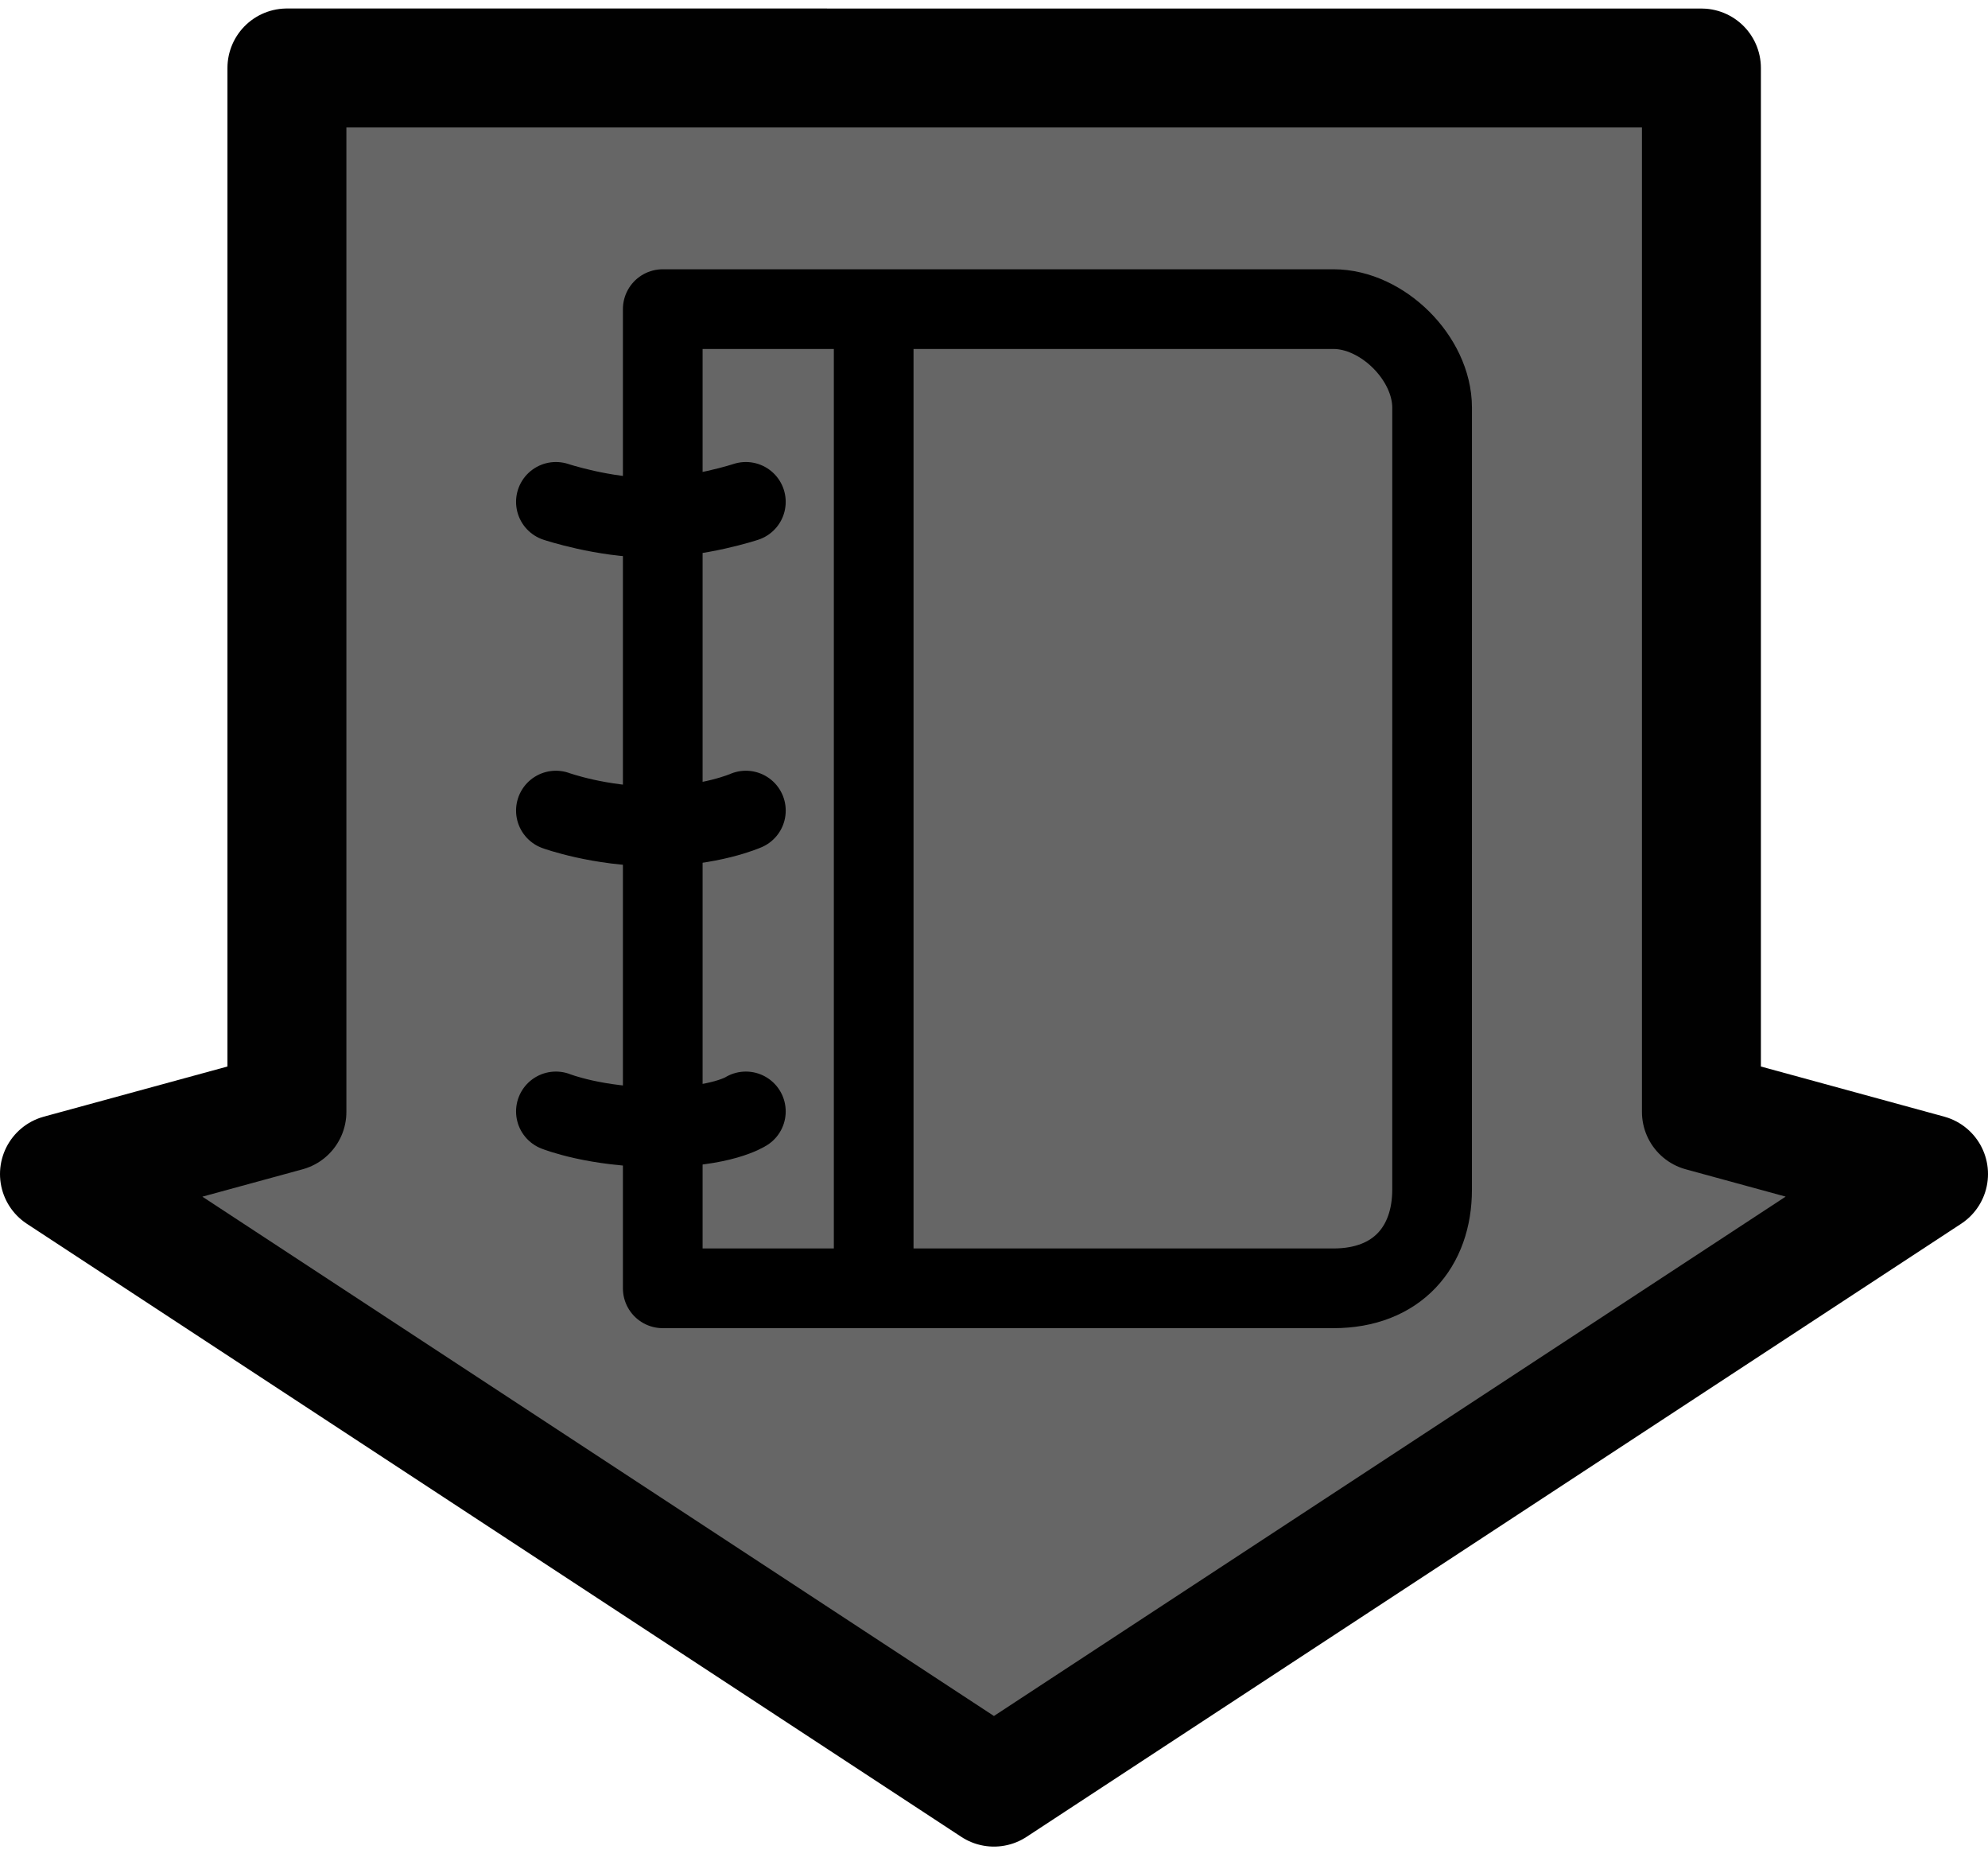 <?xml version="1.0" encoding="UTF-8" standalone="no"?>
<!-- Created with Inkscape (http://www.inkscape.org/) -->

<svg
   xmlns:dc="http://purl.org/dc/elements/1.1/"
   xmlns:cc="http://creativecommons.org/ns#"
   xmlns:rdf="http://www.w3.org/1999/02/22-rdf-syntax-ns#"
   xmlns:svg="http://www.w3.org/2000/svg"
   xmlns="http://www.w3.org/2000/svg"
   xmlns:xlink="http://www.w3.org/1999/xlink"
   version="1.1"
   width="58.5"
   height="55"
   viewBox="0 0 58.5 55"
   id="svg2"
   xml:space="preserve"><defs
     id="defs25">
	
	
	
	
	
<linearGradient
   x1="0.943"
   y1="-31.67"
   x2="104.377"
   y2="20.434"
   id="linearGradient3172"
   xlink:href="#linearGradient3166"
   gradientUnits="userSpaceOnUse"
   gradientTransform="matrix(0.708,0,0,1.001,0.134,32.632)" /><linearGradient
   id="linearGradient3166"><stop
     id="stop3168"
     style="stop-color:#ffffff;stop-opacity:1"
     offset="0" /><stop
     id="stop3170"
     style="stop-color:#ffff00;stop-opacity:1"
     offset="1" /></linearGradient>
		
	</defs><polygon
     points="8.443,21.866 8.443,52.581 50.067,52.58 50.067,21.866 56.75,20.039 29.248,2 1.75,20.038 "
     transform="matrix(1,0,0,-1,0,54.581)"
     id="polygon7"
     style="fill:#666666;stroke:#010101;stroke-width:3.5;stroke-linejoin:round" /><line
     style="fill:none;stroke:#666666;stroke-width:2.275;display:inline"
     id="line17"
     y2="29.688"
     y1="29.688"
     x2="35.298"
     x1="22.948"
     display="inline" /><line
     style="fill:none;stroke:#666666;stroke-width:2.275;display:inline"
     id="line19"
     y2="34.238"
     y1="34.238"
     x2="35.298"
     x1="22.948"
     display="inline" /><line
     style="fill:none;stroke:#666666;stroke-width:2.275;display:inline"
     id="line21"
     y2="38.787"
     y1="38.787"
     x2="35.298"
     x1="22.948"
     display="inline" /><g
     transform="matrix(0.67,0,0,0.67,11.411,5.075)"
     id="activity-journal"
     style="fill:#666666;fill-opacity:1;stroke:#000000;stroke-opacity:1;display:block"><path
       d="M 45.866,44.669 C 45.866,47.18 44.338,49 41.534,49 l -29.457,0 0,-43 29.458,0 c 2.15,0 4.332,2.154 4.332,4.33 l -10e-4,34.339 0,0 z"
       id="path2458"
       style="fill:#666666;fill-opacity:1;stroke:#000000;stroke-width:3.5;stroke-linecap:round;stroke-linejoin:round;stroke-opacity:1" /><line
       style="fill:#666666;fill-opacity:1;stroke:#000000;stroke-width:3.5;stroke-linecap:round;stroke-linejoin:round;stroke-opacity:1"
       x1="21.341"
       x2="21.341"
       y1="6.121"
       y2="48.881"
       id="line2460" /><path
       d="m 7.384,14.464 c 0,0 2.084,0.695 4.17,0.695 2.086,0 4.173,-0.695 4.173,-0.695"
       id="path2462"
       style="fill:#666666;fill-opacity:1;stroke:#000000;stroke-width:3.5;stroke-linecap:round;stroke-linejoin:round;stroke-opacity:1" /><path
       d="m 7.384,28.021 c 0,0 1.912,0.695 4.345,0.695 2.433,0 3.999,-0.695 3.999,-0.695"
       id="path2464"
       style="fill:#666666;fill-opacity:1;stroke:#000000;stroke-width:3.5;stroke-linecap:round;stroke-linejoin:round;stroke-opacity:1" /><path
       d="m 7.384,41.232 c 0,0 1.736,0.695 4.518,0.695 2.781,0 3.825,-0.695 3.825,-0.695"
       id="path2466"
       style="fill:#666666;fill-opacity:1;stroke:#000000;stroke-width:3.5;stroke-linecap:round;stroke-linejoin:round;stroke-opacity:1" /></g></svg>